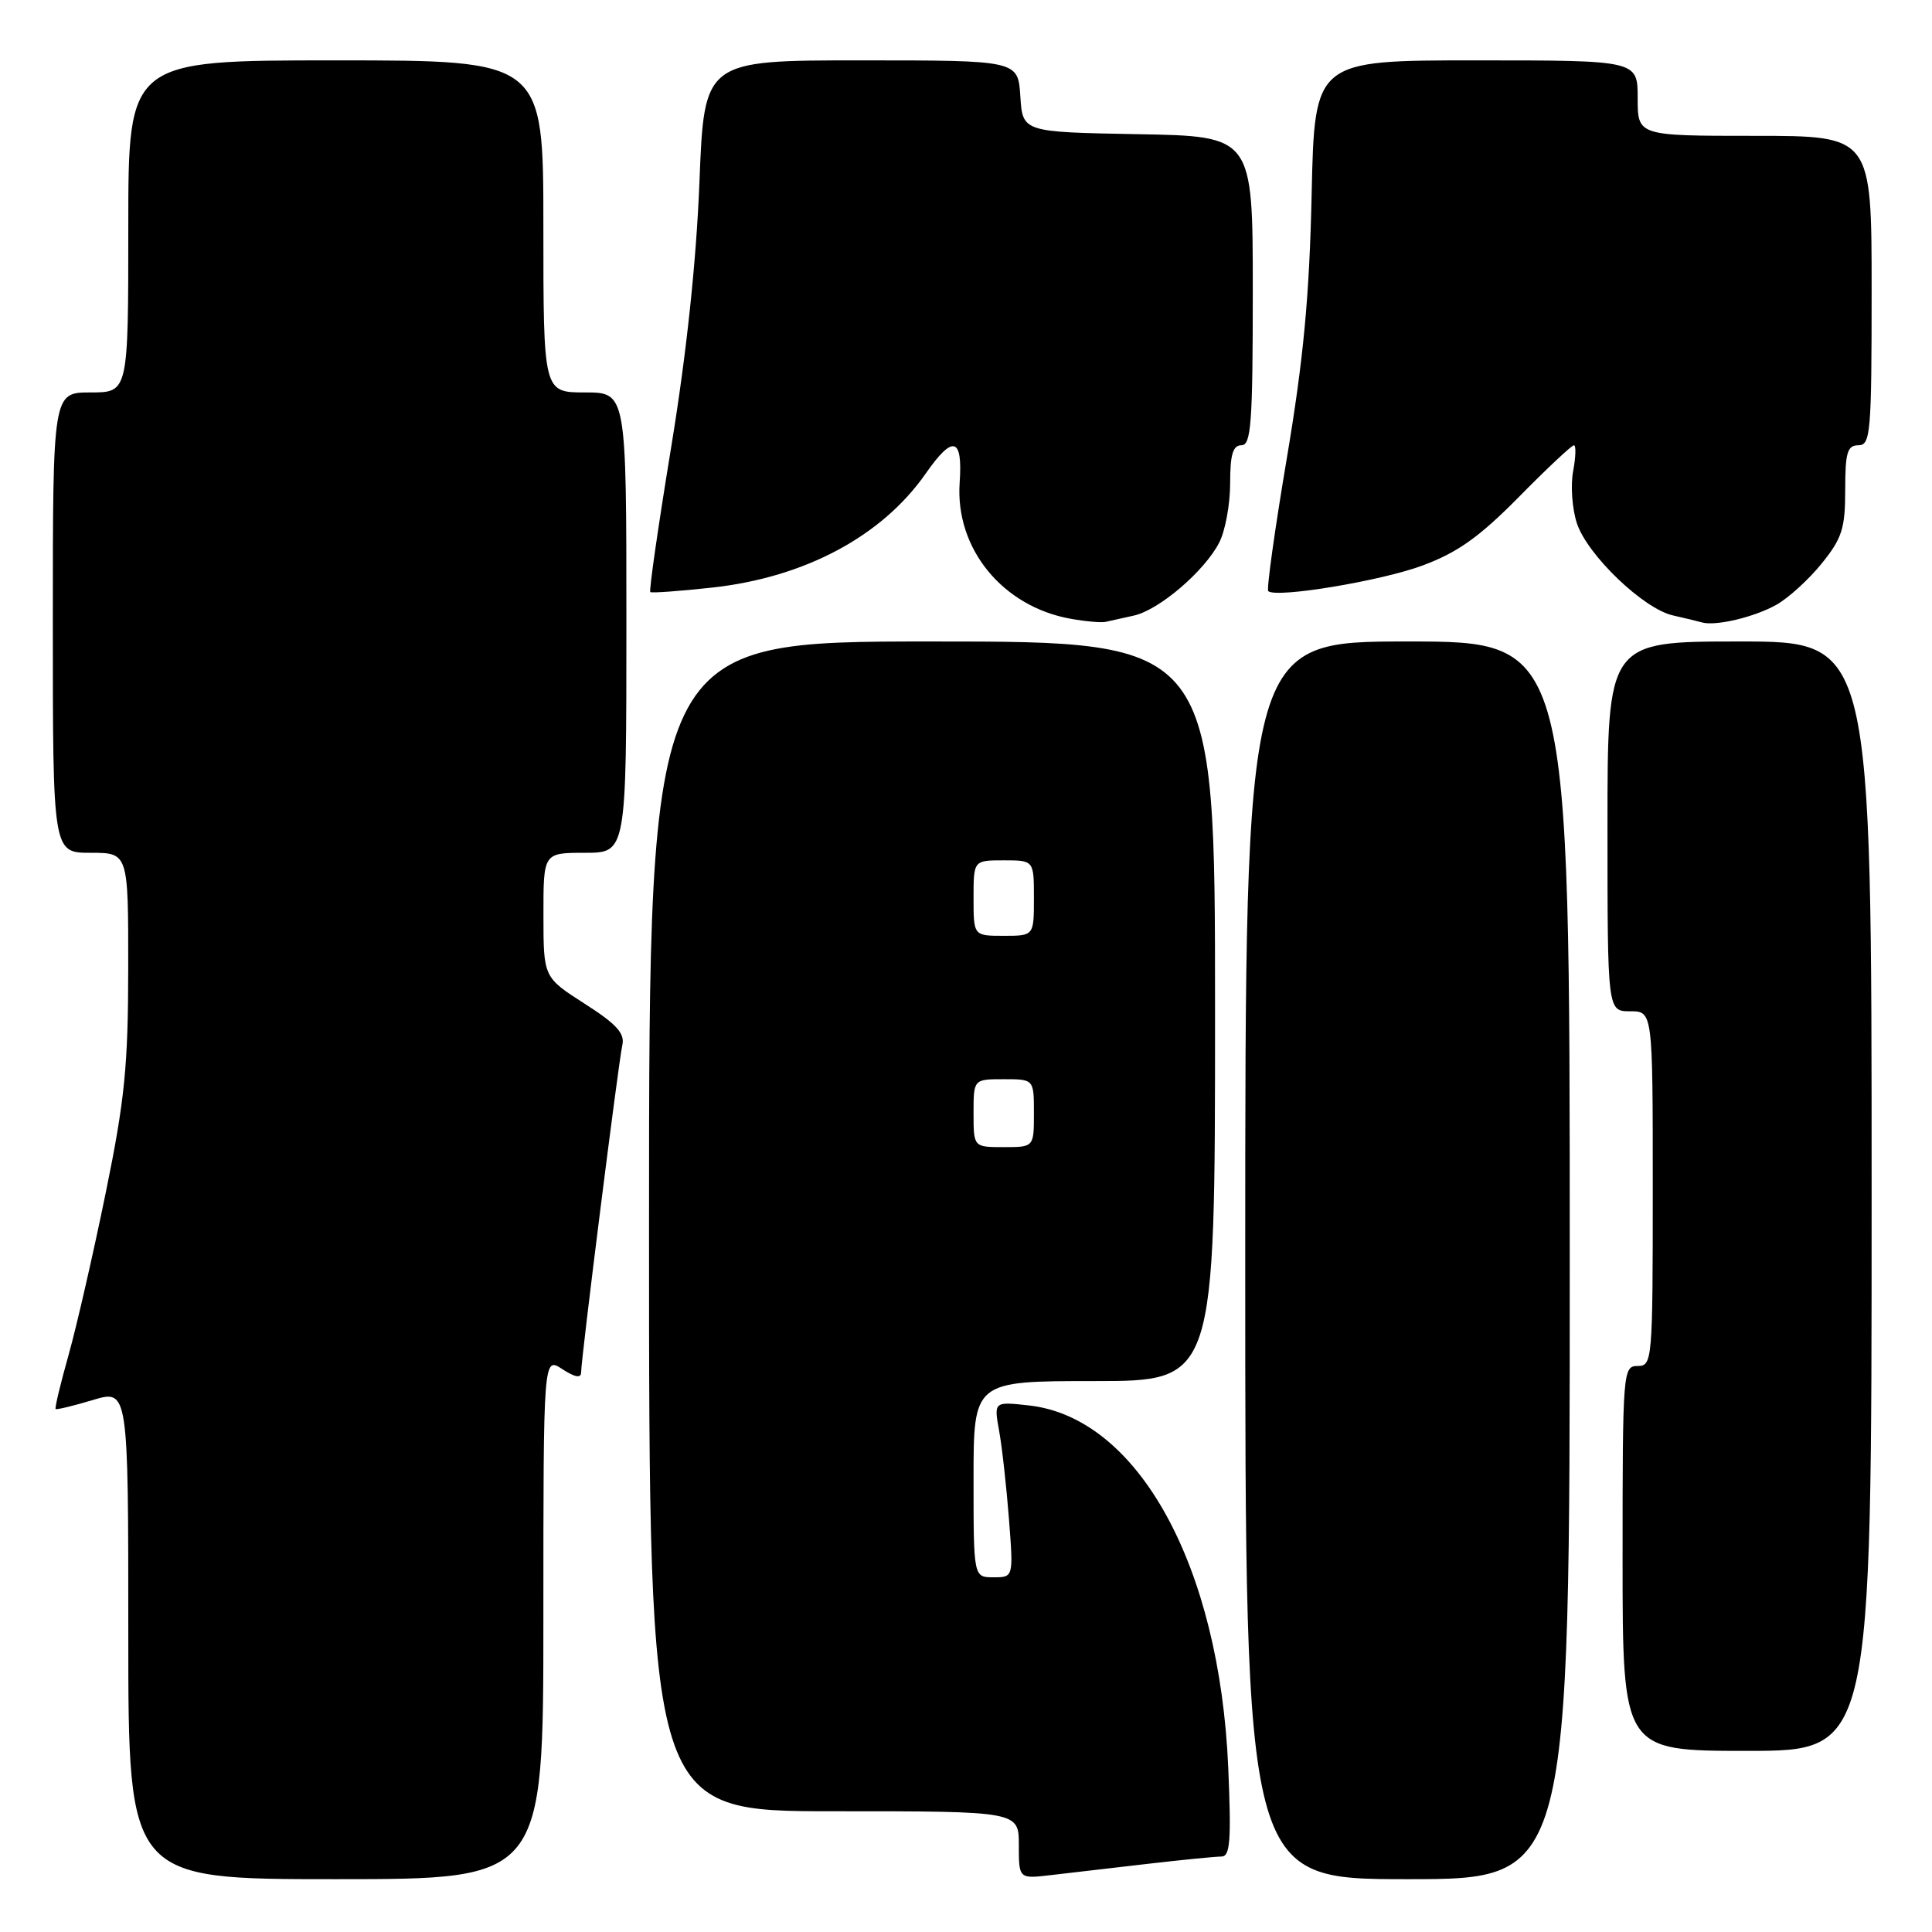 <?xml version="1.0" encoding="UTF-8" standalone="no"?>
<!DOCTYPE svg PUBLIC "-//W3C//DTD SVG 1.1//EN" "http://www.w3.org/Graphics/SVG/1.1/DTD/svg11.dtd" >
<svg xmlns="http://www.w3.org/2000/svg" xmlns:xlink="http://www.w3.org/1999/xlink" version="1.1" viewBox="0 0 256 256">
 <g >
 <path fill="currentColor"
d=" M 72.00 214.38 C 72.00 179.77 72.00 179.77 74.50 181.41 C 76.17 182.50 77.00 182.65 77.00 181.86 C 77.00 180.05 81.95 140.77 82.46 138.49 C 82.82 136.93 81.70 135.70 77.46 132.99 C 72.01 129.50 72.01 129.50 72.01 121.25 C 72.00 113.00 72.00 113.00 77.50 113.00 C 83.00 113.00 83.00 113.00 83.00 82.50 C 83.00 52.00 83.00 52.00 77.50 52.00 C 72.00 52.00 72.00 52.00 72.00 30.00 C 72.00 8.00 72.00 8.00 44.50 8.00 C 17.00 8.00 17.00 8.00 17.00 30.00 C 17.00 52.00 17.00 52.00 12.00 52.00 C 7.00 52.00 7.00 52.00 7.00 82.50 C 7.00 113.00 7.00 113.00 12.00 113.00 C 17.00 113.00 17.00 113.00 16.99 128.25 C 16.98 141.20 16.54 145.69 14.02 158.00 C 12.39 165.97 10.18 175.64 9.10 179.49 C 8.02 183.33 7.24 186.57 7.37 186.70 C 7.49 186.82 9.71 186.29 12.30 185.51 C 17.00 184.10 17.00 184.10 17.00 216.55 C 17.00 249.00 17.00 249.00 44.50 249.00 C 72.00 249.00 72.00 249.00 72.00 214.38 Z  M 151.97 246.98 C 156.63 246.44 161.08 246.00 161.85 246.00 C 163.00 246.00 163.16 243.89 162.75 234.25 C 161.61 207.48 150.83 187.86 136.36 186.23 C 131.69 185.71 131.69 185.71 132.39 189.60 C 132.78 191.75 133.36 196.99 133.69 201.25 C 134.29 209.00 134.29 209.00 131.64 209.00 C 129.00 209.00 129.00 209.00 129.00 196.00 C 129.00 183.00 129.00 183.00 145.00 183.00 C 161.00 183.00 161.00 183.00 161.00 134.00 C 161.00 85.00 161.00 85.00 123.50 85.00 C 86.00 85.00 86.00 85.00 86.00 162.50 C 86.00 240.00 86.00 240.00 110.50 240.00 C 135.00 240.00 135.00 240.00 135.00 244.48 C 135.00 248.96 135.00 248.96 139.25 248.46 C 141.59 248.19 147.31 247.52 151.97 246.98 Z  M 208.00 167.00 C 208.00 85.00 208.00 85.00 186.50 85.00 C 165.00 85.00 165.00 85.00 165.00 167.00 C 165.00 249.00 165.00 249.00 186.50 249.00 C 208.00 249.00 208.00 249.00 208.00 167.00 Z  M 248.00 158.50 C 248.00 85.00 248.00 85.00 230.50 85.00 C 213.00 85.00 213.00 85.00 213.00 109.50 C 213.00 134.00 213.00 134.00 216.00 134.00 C 219.00 134.00 219.00 134.00 219.00 157.50 C 219.00 180.33 218.94 181.00 217.00 181.00 C 215.05 181.00 215.00 181.67 215.00 206.50 C 215.00 232.00 215.00 232.00 231.50 232.00 C 248.00 232.00 248.00 232.00 248.00 158.50 Z  M 150.23 81.57 C 153.57 80.84 159.59 75.70 161.55 71.90 C 162.35 70.36 163.00 66.83 163.00 64.05 C 163.00 60.23 163.36 59.00 164.50 59.00 C 165.78 59.00 166.00 56.06 166.00 38.53 C 166.00 18.05 166.00 18.05 150.75 17.78 C 135.50 17.50 135.50 17.50 135.20 12.75 C 134.89 8.00 134.89 8.00 114.10 8.00 C 93.31 8.00 93.31 8.00 92.68 24.14 C 92.26 34.68 90.97 46.84 88.94 59.22 C 87.23 69.64 85.98 78.29 86.17 78.45 C 86.35 78.60 90.07 78.33 94.44 77.85 C 106.69 76.49 116.88 71.04 122.66 62.75 C 126.27 57.57 127.58 57.92 127.16 63.95 C 126.55 72.69 132.85 80.40 141.92 82.00 C 143.89 82.35 145.95 82.53 146.50 82.40 C 147.05 82.27 148.73 81.90 150.23 81.57 Z  M 235.39 80.13 C 236.99 79.23 239.69 76.77 241.39 74.66 C 244.08 71.33 244.50 70.03 244.50 64.91 C 244.50 59.95 244.78 59.01 246.25 59.00 C 247.86 59.00 248.00 57.36 248.00 38.50 C 248.00 18.00 248.00 18.00 232.50 18.00 C 217.00 18.00 217.00 18.00 217.00 13.00 C 217.00 8.00 217.00 8.00 195.60 8.00 C 174.19 8.00 174.19 8.00 173.80 25.75 C 173.50 39.29 172.72 47.59 170.51 60.72 C 168.91 70.19 167.81 78.12 168.05 78.33 C 169.13 79.28 183.04 76.97 188.50 74.93 C 193.14 73.21 196.03 71.15 201.26 65.85 C 204.97 62.08 208.26 59.00 208.55 59.00 C 208.85 59.00 208.80 60.55 208.45 62.43 C 208.09 64.32 208.32 67.44 208.95 69.35 C 210.34 73.55 217.79 80.69 221.69 81.55 C 223.24 81.90 224.95 82.31 225.50 82.47 C 227.31 83.00 232.45 81.78 235.39 80.13 Z  M 129.00 147.50 C 129.00 143.00 129.00 143.00 133.00 143.00 C 137.00 143.00 137.00 143.00 137.00 147.50 C 137.00 152.00 137.00 152.00 133.00 152.00 C 129.00 152.00 129.00 152.00 129.00 147.50 Z  M 129.00 119.00 C 129.00 114.00 129.00 114.00 133.00 114.00 C 137.00 114.00 137.00 114.00 137.00 119.00 C 137.00 124.00 137.00 124.00 133.00 124.00 C 129.00 124.00 129.00 124.00 129.00 119.00 Z "/>
</g>
</svg>